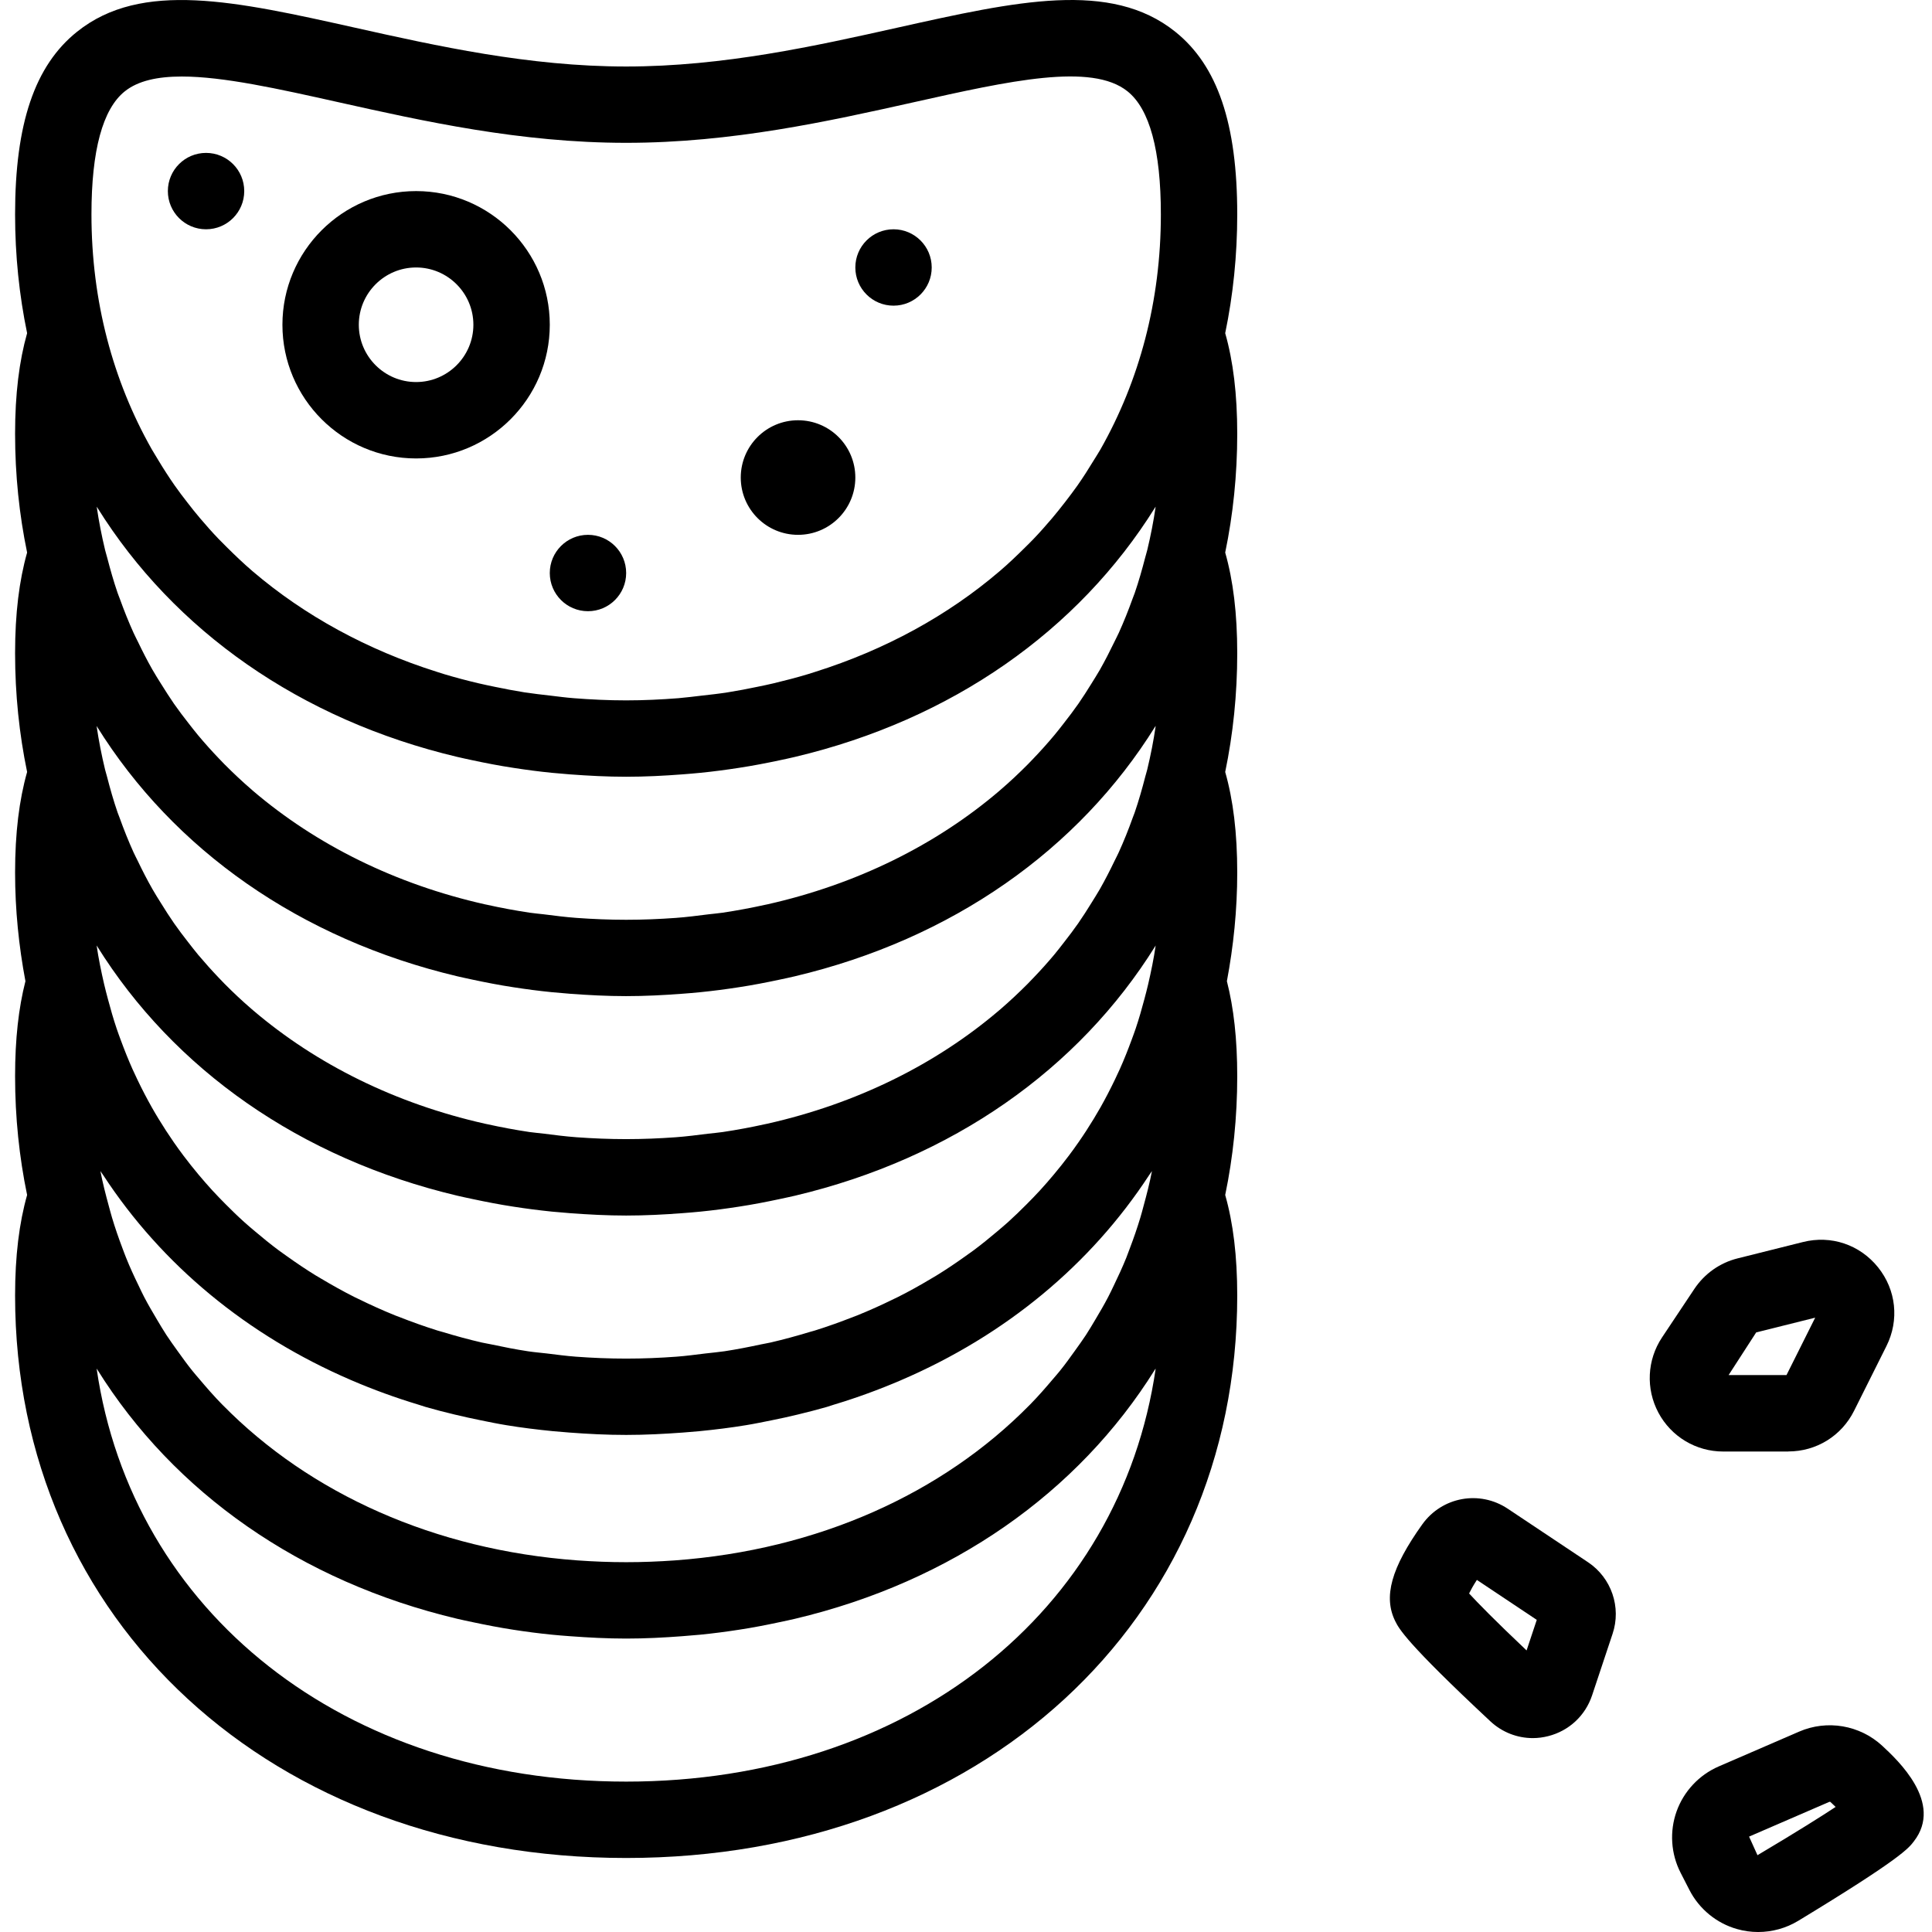 <svg height="511pt" viewBox="-3 0 511 511.997" width="511pt" xmlns="http://www.w3.org/2000/svg"><path d="m307.961 8.414c-17.117-13.715-42.055-8.125-73.645-1.082-21.609 4.828-46.094 10.293-71.883 10.293-25.789 0-50.273-5.465-71.883-10.293-31.59-7.043-56.539-12.621-73.633 1.082-11.207 8.969-16.418 24.352-16.418 48.391 0 10.902 1.102 21.418 3.188 31.488-2.098 7.418-3.188 16.125-3.188 26.66 0 10.902 1.102 21.418 3.188 31.477-2.098 7.422-3.188 16.125-3.188 26.672 0 10.902 1.102 21.418 3.188 31.477-2.098 7.422-3.188 16.125-3.188 26.66 0 9.941 1 19.535 2.742 28.785-1.812 7.098-2.742 15.324-2.742 25.184 0 10.898 1.102 21.418 3.188 31.477-2.098 7.422-3.188 16.125-3.188 26.672 0 86.344 68.105 149.027 161.941 149.027 93.836 0 161.941-62.672 161.941-149.027 0-10.547-1.082-19.25-3.188-26.672 2.086-10.07 3.188-20.586 3.188-31.477 0-9.859-.93-18.078-2.742-25.184 1.742-9.262 2.742-18.844 2.742-28.785 0-10.535-1.082-19.238-3.188-26.66 2.086-10.07 3.188-20.586 3.188-31.477 0-10.547-1.082-19.25-3.188-26.672 2.086-10.07 3.188-20.586 3.188-31.477 0-10.535-1.082-19.242-3.188-26.66 2.086-10.07 3.188-20.59 3.188-31.488.004-24.039-5.219-39.422-16.422-48.391zm-132.574 405.102c-4.25.305-8.562.477-12.945.477-4.383 0-8.695-.172-12.945-.477-37.863-2.773-70.832-17.672-93.906-41.102-.102-.102-.203-.191-.297-.293-2.094-2.137-4.047-4.383-5.969-6.66-.609-.719-1.227-1.418-1.812-2.148-1.406-1.742-2.715-3.562-4.02-5.383-.973-1.367-1.965-2.723-2.883-4.129-.871-1.328-1.672-2.703-2.492-4.07-1.172-1.977-2.34-3.949-3.402-5.992-.516-.992-.992-2.016-1.477-3.027-1.184-2.43-2.32-4.887-3.328-7.41-.344-.84-.648-1.699-.973-2.547-1-2.641-1.934-5.336-2.75-8.066-.305-1.012-.566-2.047-.852-3.078-.832-3.047-1.621-6.113-2.23-9.262.254.387.539.75.793 1.145 15.504 23.695 38.047 42.379 65.668 54.258.062.031.121.051.191.082 5.668 2.43 11.539 4.574 17.613 6.406.625.191 1.242.406 1.871.598 2.539.738 5.113 1.398 7.723 2.023 2.316.566 4.664 1.062 7.035 1.551 2.203.445 4.391.902 6.648 1.266 4.078.676 8.23 1.184 12.418 1.598 1.438.141 2.887.254 4.344.363 4.949.375 9.949.629 15.039.629 5.09 0 10.09-.266 15.039-.629 1.457-.109 2.906-.223 4.344-.363 4.191-.414 8.348-.922 12.418-1.598 2.246-.363 4.441-.832 6.648-1.266 2.367-.477 4.715-.984 7.035-1.551 2.602-.625 5.18-1.293 7.723-2.023.625-.184 1.234-.406 1.859-.598 6.086-1.828 11.945-3.988 17.625-6.414.059-.031.121-.051.184-.082 27.621-11.871 50.16-30.555 65.668-54.262.25-.383.535-.746.789-1.141-.605 3.148-1.398 6.215-2.227 9.262-.273 1.031-.547 2.062-.852 3.074-.82 2.734-1.75 5.418-2.754 8.059-.324.859-.637 1.73-.969 2.578-1.023 2.523-2.156 4.973-3.328 7.398-.496 1.012-.965 2.035-1.488 3.027-1.062 2.043-2.227 4.02-3.402 5.992-.82 1.367-1.617 2.742-2.488 4.07-.922 1.406-1.914 2.762-2.887 4.129-1.305 1.82-2.609 3.645-4.02 5.383-.586.73-1.203 1.426-1.809 2.137-1.926 2.277-3.887 4.535-5.984 6.672-.09.09-.18.18-.273.273-23.074 23.441-56.051 38.348-93.914 41.121zm-57.684-212.926c1.34.324 2.695.598 4.039.891 3.555.762 7.125 1.449 10.793 2.004 3.367.527 6.77.973 10.211 1.316 1.59.152 3.188.293 4.797.414 4.91.363 9.859.629 14.891.629 5.027 0 9.988-.254 14.887-.629 1.609-.121 3.211-.254 4.797-.414 3.445-.344 6.844-.793 10.215-1.316 3.664-.559 7.238-1.246 10.789-2.004 1.348-.293 2.715-.566 4.039-.891 41.59-9.859 75.062-33.43 95.426-66.062.051-.082.109-.16.172-.254-.566 3.898-1.316 7.715-2.215 11.457-.164.688-.387 1.348-.559 2.035-.82 3.168-1.711 6.305-2.762 9.363-.191.547-.418 1.062-.609 1.609-1.094 3.043-2.289 6.031-3.613 8.957-.375.828-.809 1.629-1.203 2.457-1.195 2.48-2.449 4.918-3.797 7.309-.75 1.305-1.559 2.57-2.348 3.848-1.082 1.75-2.188 3.48-3.359 5.172-1.246 1.781-2.551 3.512-3.898 5.223-.809 1.043-1.621 2.086-2.469 3.105-1.801 2.156-3.684 4.254-5.637 6.289-.445.465-.891.938-1.344 1.395-2.371 2.391-4.828 4.707-7.41 6.914-.062.062-.133.109-.191.172-16.812 14.352-37.785 24.738-61.43 30.07-.184.043-.375.074-.555.113-3.707.82-7.48 1.527-11.309 2.105-1.234.184-2.52.281-3.766.434-2.883.363-5.758.738-8.691.953-4.32.312-8.695.496-13.148.496-4.453 0-8.836-.184-13.148-.496-2.945-.215-5.82-.59-8.695-.953-1.254-.152-2.527-.25-3.762-.434-3.836-.578-7.602-1.277-11.309-2.105-.18-.043-.371-.074-.555-.113-23.645-5.332-44.617-15.719-61.43-30.07-.07-.062-.129-.109-.191-.172-2.57-2.207-5.027-4.523-7.41-6.914-.453-.465-.898-.93-1.344-1.395-1.953-2.035-3.836-4.133-5.637-6.289-.84-1.012-1.66-2.062-2.469-3.105-1.348-1.711-2.652-3.441-3.898-5.223-1.164-1.691-2.266-3.422-3.352-5.164-.797-1.273-1.609-2.539-2.355-3.855-1.355-2.375-2.602-4.824-3.797-7.305-.395-.82-.828-1.629-1.203-2.461-1.324-2.914-2.512-5.91-3.613-8.957-.191-.535-.426-1.062-.609-1.609-1.051-3.055-1.941-6.195-2.762-9.363-.172-.688-.395-1.344-.559-2.031-.898-3.746-1.648-7.562-2.215-11.457.051.082.109.16.172.254 20.34 32.629 53.812 56.199 95.398 66.059zm185.062-8.176c-.566 3.906-1.324 7.73-2.227 11.484-.152.641-.355 1.234-.516 1.863-.828 3.23-1.742 6.426-2.812 9.547-.16.477-.363.938-.535 1.414-1.113 3.109-2.34 6.176-3.695 9.152-.344.758-.738 1.496-1.105 2.246-1.223 2.562-2.52 5.07-3.914 7.531-.711 1.227-1.469 2.418-2.207 3.613-1.133 1.832-2.289 3.652-3.523 5.426-1.184 1.699-2.438 3.352-3.715 4.98-.871 1.133-1.75 2.258-2.66 3.359-1.742 2.074-3.555 4.098-5.445 6.062-.516.535-1.031 1.082-1.559 1.621-2.309 2.316-4.699 4.566-7.188 6.711-.141.121-.293.25-.438.371-16.781 14.305-37.703 24.648-61.293 29.98-.234.051-.465.094-.699.145-3.664.809-7.391 1.508-11.172 2.074-1.285.191-2.613.293-3.906.445-2.844.355-5.68.73-8.574.941-4.324.312-8.695.496-13.148.496s-8.836-.184-13.148-.496c-2.895-.215-5.738-.578-8.574-.941-1.297-.16-2.621-.262-3.906-.445-3.785-.566-7.508-1.266-11.172-2.074-.234-.051-.469-.094-.699-.145-23.586-5.32-44.504-15.676-61.297-29.98-.141-.121-.293-.25-.434-.371-2.5-2.148-4.891-4.395-7.188-6.711-.527-.535-1.043-1.074-1.559-1.621-1.875-1.965-3.684-3.988-5.434-6.062-.91-1.105-1.793-2.227-2.664-3.359-1.277-1.629-2.531-3.281-3.715-4.98-1.227-1.773-2.387-3.582-3.523-5.426-.746-1.195-1.508-2.387-2.203-3.613-1.398-2.449-2.695-4.969-3.918-7.531-.363-.75-.762-1.488-1.105-2.246-1.355-2.984-2.57-6.043-3.691-9.152-.172-.473-.375-.938-.539-1.414-1.07-3.109-1.98-6.309-2.812-9.547-.16-.629-.363-1.234-.516-1.863-.902-3.754-1.66-7.578-2.227-11.484.02.031.043.051.062.078 20.352 32.734 53.875 56.367 95.547 66.238 1.312.312 2.66.586 3.996.879 3.562.758 7.145 1.457 10.809 2.012 3.371.527 6.773.973 10.215 1.316 1.59.152 3.188.293 4.797.414 4.91.367 9.859.629 14.887.629 5.031 0 9.992-.254 14.891-.629 1.609-.121 3.207-.25 4.797-.414 3.441-.344 6.844-.789 10.215-1.316 3.664-.555 7.254-1.254 10.809-2.012 1.336-.293 2.684-.559 3.996-.879 41.672-9.871 75.195-33.512 95.547-66.238.051-.02.07-.047.09-.078zm0 58.145c-.504 3.492-1.215 6.906-1.992 10.277-.305 1.344-.668 2.66-1.012 3.988-.691 2.602-1.426 5.18-2.277 7.703-.336 1.012-.711 1.992-1.074 2.992-.984 2.672-2.023 5.305-3.18 7.875-.414.922-.852 1.832-1.285 2.746-1.195 2.488-2.461 4.93-3.805 7.316-.578 1.012-1.172 2.016-1.773 3.016-1.293 2.137-2.652 4.23-4.078 6.273-.84 1.207-1.688 2.391-2.57 3.555-1.273 1.699-2.609 3.359-3.977 5-1.184 1.406-2.391 2.805-3.633 4.16-1.156 1.266-2.352 2.48-3.555 3.695-1.59 1.602-3.211 3.168-4.887 4.688-.953.859-1.945 1.688-2.926 2.52-2.035 1.711-4.09 3.402-6.246 5-.719.535-1.469 1.051-2.207 1.578-2.457 1.75-4.969 3.453-7.57 5.051-.504.316-1.031.598-1.539.91-2.844 1.703-5.758 3.332-8.754 4.832-.363.18-.73.344-1.094.523-3.156 1.551-6.375 3.008-9.684 4.344-.324.129-.668.242-.992.375-3.352 1.312-6.754 2.547-10.246 3.633-.453.141-.93.254-1.398.395-3.379 1.023-6.812 1.965-10.312 2.773-.84.191-1.711.324-2.551.504-3.18.68-6.379 1.316-9.656 1.812-1.648.242-3.359.387-5.039.586-2.551.305-5.09.66-7.691.852-4.375.324-8.805.508-13.32.508s-8.949-.184-13.32-.508c-2.602-.191-5.145-.547-7.695-.852-1.68-.199-3.387-.332-5.039-.586-3.27-.496-6.469-1.133-9.656-1.812-.84-.184-1.719-.312-2.551-.504-3.5-.801-6.934-1.75-10.312-2.773-.457-.141-.941-.254-1.398-.395-3.492-1.094-6.902-2.32-10.242-3.633-.324-.133-.668-.246-.992-.375-3.312-1.336-6.531-2.793-9.688-4.344-.363-.172-.738-.344-1.094-.523-3.008-1.512-5.91-3.141-8.754-4.832-.516-.301-1.031-.594-1.539-.91-2.602-1.598-5.113-3.301-7.57-5.051-.738-.527-1.488-1.043-2.207-1.578-2.145-1.598-4.211-3.277-6.242-5-.984-.828-1.977-1.66-2.926-2.52-1.684-1.512-3.301-3.09-4.891-4.688-1.203-1.215-2.398-2.438-3.551-3.695-1.246-1.355-2.449-2.75-3.637-4.16-1.367-1.629-2.691-3.301-3.977-5-.879-1.164-1.73-2.359-2.57-3.555-1.418-2.043-2.781-4.137-4.078-6.273-.609-.992-1.195-2.004-1.773-3.016-1.344-2.387-2.621-4.828-3.805-7.316-.438-.91-.871-1.824-1.285-2.746-1.152-2.57-2.195-5.203-3.18-7.875-.363-.992-.738-1.98-1.07-2.992-.852-2.523-1.582-5.102-2.277-7.703-.344-1.328-.711-2.645-1.016-3.988-.777-3.371-1.484-6.785-1.992-10.277.031.043.059.082.09.133 20.355 32.703 53.867 56.316 95.516 66.184 1.328.312 2.672.59 4.02.879 3.562.762 7.148 1.457 10.812 2.016 3.359.527 6.75.961 10.191 1.316 1.598.152 3.207.293 4.824.414 4.898.363 9.848.629 14.879.629s9.98-.254 14.879-.629c1.621-.121 3.219-.254 4.828-.414 3.441-.344 6.832-.793 10.191-1.316 3.664-.559 7.258-1.254 10.812-2.016 1.336-.293 2.691-.566 4.016-.879 41.652-9.867 75.164-33.48 95.52-66.184.016-.039.047-.078.074-.133zm-273.188-226.355c3.512-2.812 8.691-3.926 15.109-3.926 10.973 0 25.527 3.246 41.469 6.801 22.621 5.051 48.27 10.77 76.285 10.77s53.664-5.719 76.285-10.77c25.254-5.648 47.055-10.527 56.578-2.875 5.863 4.695 8.836 15.668 8.836 32.602 0 23.027-5.707 44.09-15.973 62.227-.555.973-1.172 1.914-1.762 2.875-1.387 2.289-2.82 4.543-4.352 6.73-1.082 1.527-2.215 3.027-3.359 4.504-1.102 1.426-2.227 2.824-3.391 4.211-1.59 1.863-3.207 3.703-4.906 5.477-.73.77-1.488 1.496-2.238 2.246-2.168 2.148-4.371 4.262-6.699 6.254-.031.031-.074.062-.113.094-13.746 11.742-30.281 20.777-48.785 26.617-.648.203-1.293.414-1.953.617-2.984.902-6.043 1.691-9.129 2.43-1.398.324-2.793.629-4.211.91-2.621.547-5.254 1.055-7.934 1.48-2.27.355-4.586.617-6.906.871-2.043.23-4.066.504-6.145.676-4.555.355-9.156.578-13.863.578s-9.312-.223-13.867-.578c-2.074-.16-4.102-.434-6.145-.676-2.32-.266-4.629-.527-6.906-.871-2.68-.426-5.312-.934-7.934-1.48-1.418-.293-2.812-.586-4.211-.91-3.086-.727-6.133-1.527-9.129-2.43-.656-.191-1.305-.402-1.953-.617-18.492-5.84-35.039-14.887-48.785-26.617-.031-.031-.07-.062-.109-.094-2.328-1.992-4.535-4.105-6.703-6.254-.75-.75-1.508-1.488-2.234-2.246-1.703-1.773-3.32-3.605-4.91-5.477-1.164-1.375-2.297-2.781-3.391-4.211-1.152-1.477-2.289-2.977-3.359-4.504-1.527-2.188-2.977-4.445-4.352-6.73-.559-.973-1.176-1.902-1.73-2.875-10.266-18.145-15.961-39.199-15.961-62.227 0-16.934 2.965-27.906 8.836-32.602zm273.188 338.484c-9.359 64.461-65.496 109.453-140.324 109.453s-130.973-44.988-140.332-109.453c.047.078.109.16.172.25 20.352 32.633 53.824 56.195 95.395 66.055 1.355.324 2.742.605 4.117.898 3.523.75 7.074 1.438 10.699 1.996 3.383.527 6.789.973 10.254 1.316 1.586.152 3.188.293 4.785.402 4.91.363 9.859.629 14.898.629 5.043 0 9.992-.254 14.898-.629 1.609-.121 3.199-.25 4.789-.402 3.449-.344 6.875-.793 10.254-1.316 3.633-.547 7.176-1.246 10.699-1.996 1.375-.293 2.762-.574 4.117-.898 41.578-9.859 75.043-33.434 95.395-66.055.062-.09.125-.168.184-.25zm0 0"/><path d="m106.773 121.492c19.535 0 35.426-15.895 35.426-35.426 0-19.535-15.891-35.426-35.426-35.426-19.535 0-35.426 15.891-35.426 35.426 0 19.531 15.891 35.426 35.426 35.426zm0-50.609c8.371 0 15.18 6.812 15.18 15.184 0 8.367-6.812 15.18-15.18 15.18-8.371 0-15.184-6.812-15.184-15.18 0-8.371 6.805-15.184 15.184-15.184zm0 0"/><path d="m223.172 126.551c0 8.387-6.797 15.184-15.184 15.184-8.383 0-15.18-6.797-15.18-15.184 0-8.383 6.797-15.18 15.18-15.18 8.387 0 15.184 6.797 15.184 15.18zm0 0"/><path d="m243.414 70.883c0 5.59-4.531 10.121-10.121 10.121-5.59 0-10.121-4.531-10.121-10.121 0-5.59 4.531-10.121 10.121-10.121 5.59 0 10.121 4.531 10.121 10.121zm0 0"/><path d="m162.441 151.855c0 5.59-4.531 10.121-10.121 10.121-5.59 0-10.121-4.531-10.121-10.121 0-5.59 4.531-10.121 10.121-10.121 5.59 0 10.121 4.531 10.121 10.121zm0 0"/><path d="m61.227 50.641c0 5.59-4.531 10.121-10.121 10.121-5.59 0-10.121-4.531-10.121-10.121s4.531-10.121 10.121-10.121c5.59 0 10.121 4.531 10.121 10.121zm0 0"/><path d="m417.352 414.012-21.297-14.199c-7.457-4.957-17.398-3.156-22.641 4.16-8.238 11.539-10.383 19.223-7.133 25.711.98 1.941 2.793 5.578 25.191 26.488 3.105 2.895 7.113 4.441 11.246 4.441 1.355 0 2.742-.184 4.09-.527 5.484-1.395 9.824-5.426 11.605-10.789l5.426-16.297c2.379-7.055-.293-14.859-6.488-18.988zm-16.293 23.371c-8.383-7.934-13.07-12.742-15.234-15.102.422-.859 1.062-2.043 2.062-3.59l15.871 10.586zm0 0"/><path d="m495.309 462.645c-5.953-5.492-14.598-6.973-22.043-3.742l-21.297 9.219c-5.184 2.246-9.242 6.582-11.152 11.895-1.906 5.312-1.52 11.242 1.051 16.266l2.348 4.582c2.59 5.051 7.195 8.828 12.652 10.363 1.824.52 3.684.77 5.555.77 3.715 0 7.41-1.012 10.648-2.977 27.109-16.445 29.234-19.219 30.609-21.031 7.945-10.211-4.324-21.586-8.371-25.344zm-33.059 29-2.227-4.93 21.297-9.219.242.02c.516.477.984.918 1.398 1.336-3.746 2.469-10.082 6.477-20.711 12.793zm0 0"/><path d="m470.43 384.648c7.418 0 14.09-4.117 17.41-10.758l8.582-17.164c3.441-6.883 2.59-14.891-2.227-20.883-4.82-5.992-12.422-8.574-19.902-6.691l-17.285 4.324c-4.695 1.164-8.766 4.035-11.48 8.086l-8.562 12.852c-3.988 5.98-4.352 13.645-.961 19.98 3.391 6.336 9.957 10.273 17.145 10.273h17.281zm-8.523-31.547 15.637-3.906-7.602 15.211h-15.344zm0 0"/></svg>